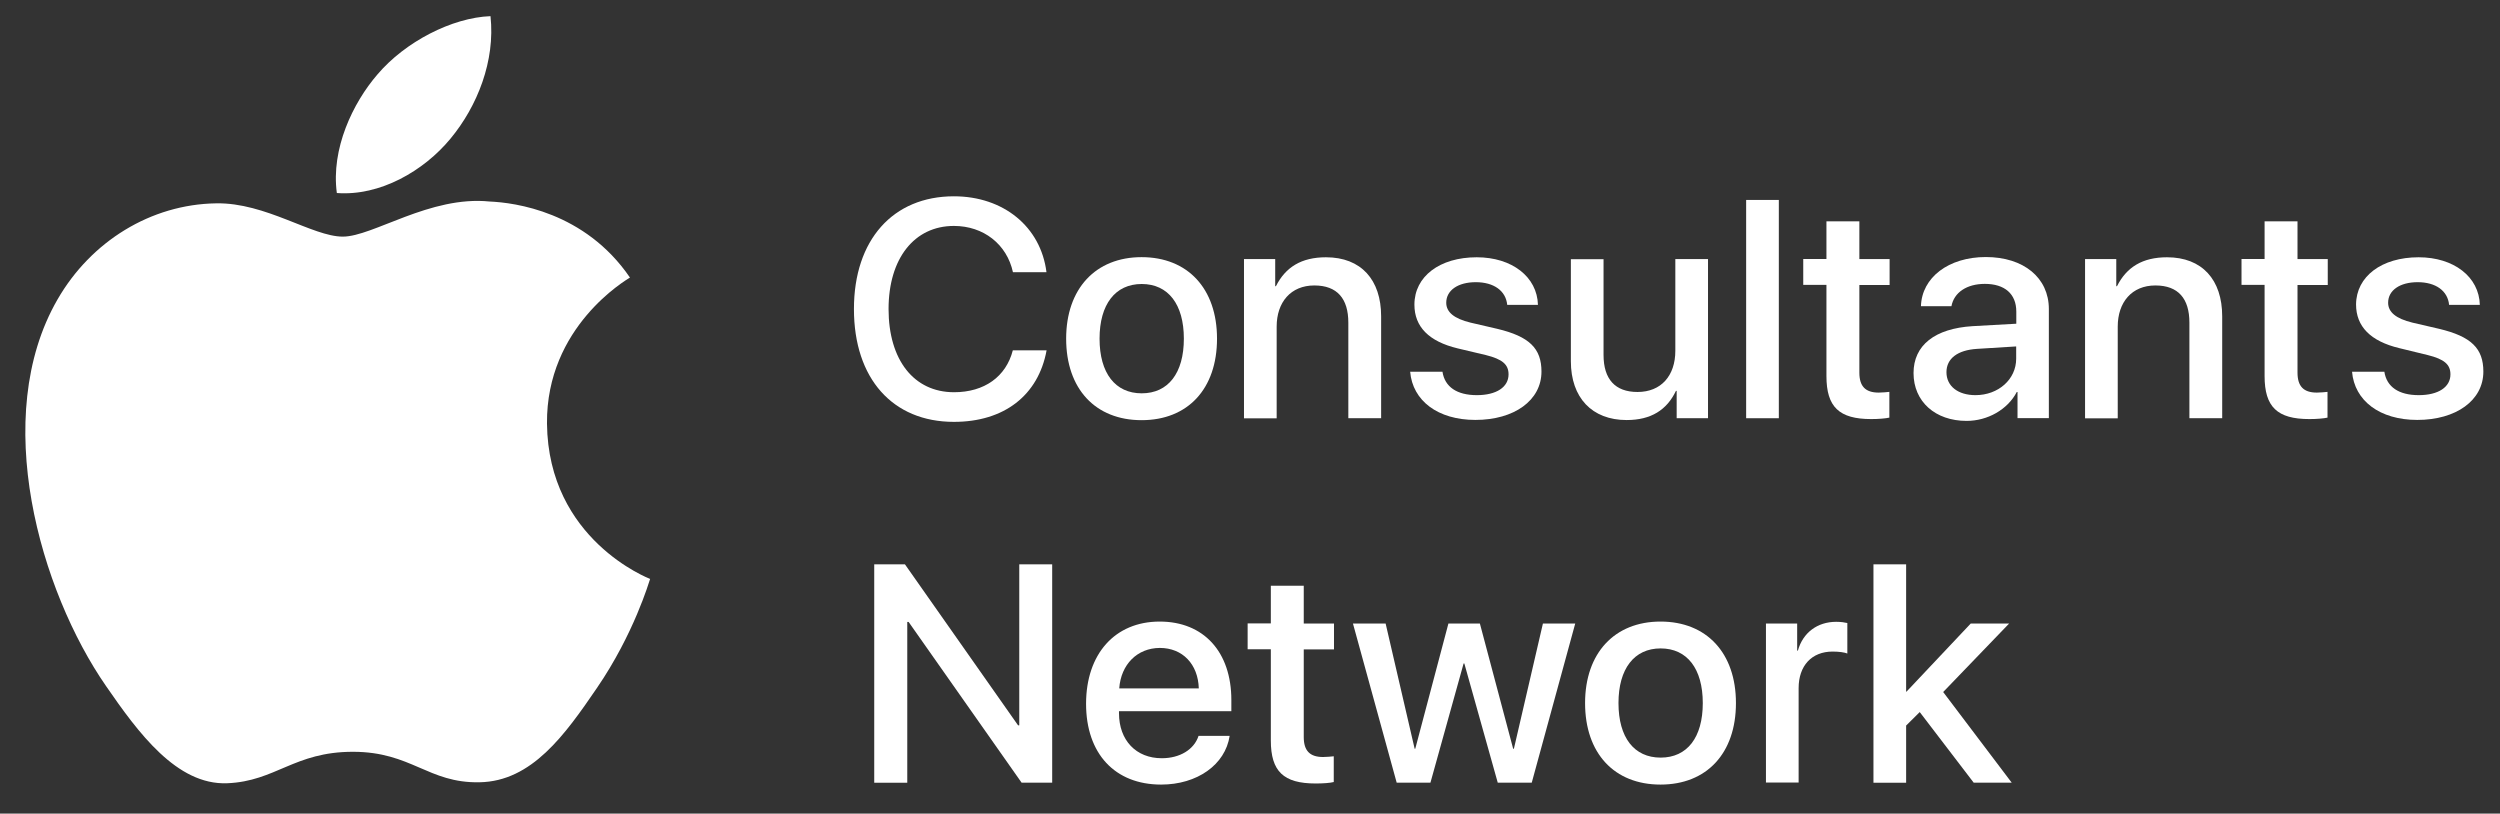 <?xml version="1.0" encoding="utf-8"?>
<!-- Generator: Adobe Illustrator 24.0.3, SVG Export Plug-In . SVG Version: 6.00 Build 0)  -->
<svg version="1.1" id="Consultants__x0D_Network" xmlns="http://www.w3.org/2000/svg" xmlns:xlink="http://www.w3.org/1999/xlink"
	 x="0px" y="0px" viewBox="0 0 205.81 66.98" style="enable-background:new 0 0 205.81 66.98;" xml:space="preserve">
<rect x="0" y="0" width="205.81" height="66.98" fill="#333333" stroke="none"/>
<style type="text/css">
	.st0{fill:#FFFFFF;}
</style>
<g>
	<g id="XMLID_314_">
		<path id="XMLID_315_" class="st0" d="M53.52,47.66c-0.08,0.22-1.33,4.53-4.38,8.98c-2.63,3.85-5.36,7.69-9.67,7.76
			c-4.23,0.08-5.59-2.51-10.42-2.51c-4.84,0-6.35,2.43-10.35,2.59c-4.15,0.16-7.32-4.16-9.97-8c-5.43-7.84-9.57-22.16-4-31.82
			c2.76-4.8,7.7-7.84,13.06-7.92c4.08-0.08,7.93,2.74,10.43,2.74c2.49,0,7.17-3.39,12.09-2.89c2.06,0.09,7.84,0.83,11.55,6.26
			c-0.29,0.19-6.9,4.03-6.83,12.02C45.13,44.44,53.43,47.62,53.52,47.66z M37.09,11.41c2.21-2.67,3.69-6.39,3.29-10.08
			c-3.18,0.12-7.03,2.12-9.3,4.79c-2.04,2.36-3.84,6.14-3.35,9.77C31.27,16.16,34.89,14.08,37.09,11.41z"/>
	</g>
	<g>
		<path class="st0" d="M70.3,25.44c0-5.69,3.21-9.28,8.23-9.28c4.07,0,7.15,2.5,7.62,6.25h-2.76c-0.5-2.3-2.42-3.81-4.86-3.81
			c-3.26,0-5.38,2.68-5.38,6.84c0,4.2,2.09,6.85,5.39,6.85c2.5,0,4.28-1.28,4.84-3.45h2.78c-0.68,3.71-3.5,5.89-7.63,5.89
			C73.49,34.73,70.3,31.17,70.3,25.44z"/>
		<path class="st0" d="M87.77,27.88c0-4.12,2.43-6.71,6.21-6.71c3.8,0,6.21,2.59,6.21,6.71c0,4.13-2.4,6.71-6.21,6.71
			C90.18,34.59,87.77,32.02,87.77,27.88z M97.46,27.88c0-2.83-1.29-4.5-3.47-4.5c-2.18,0-3.47,1.68-3.47,4.5
			c0,2.84,1.29,4.5,3.47,4.5C96.17,32.38,97.46,30.72,97.46,27.88z"/>
		<path class="st0" d="M102.41,21.33h2.57v2.23h0.06c0.79-1.57,2.1-2.38,4.12-2.38c2.89,0,4.54,1.85,4.54,4.86v8.39H111v-7.87
			c0-1.97-0.91-3.06-2.8-3.06c-1.93,0-3.1,1.37-3.1,3.39v7.55h-2.69V21.33z"/>
		<path class="st0" d="M121.57,21.18c2.9,0,4.98,1.61,5.04,3.92h-2.53c-0.11-1.16-1.1-1.87-2.59-1.87c-1.46,0-2.43,0.67-2.43,1.69
			c0,0.78,0.65,1.31,2,1.64l2.2,0.51c2.64,0.63,3.64,1.61,3.64,3.52c0,2.37-2.24,3.98-5.44,3.98c-3.09,0-5.17-1.58-5.37-3.97h2.66
			c0.19,1.26,1.2,1.93,2.83,1.93c1.61,0,2.61-0.66,2.61-1.71c0-0.81-0.5-1.25-1.87-1.59L120,28.68c-2.37-0.57-3.56-1.78-3.56-3.6
			C116.44,22.76,118.52,21.18,121.57,21.18z"/>
		<path class="st0" d="M140.61,34.43h-2.58v-2.25h-0.06c-0.75,1.57-2.05,2.4-4.06,2.4c-2.85,0-4.59-1.84-4.59-4.84v-8.4h2.69v7.88
			c0,1.99,0.95,3.05,2.8,3.05c1.94,0,3.11-1.34,3.11-3.39v-7.55h2.69V34.43z"/>
		<path class="st0" d="M143.75,16.46h2.69v17.97h-2.69V16.46z"/>
		<path class="st0" d="M153.07,18.23v3.1h2.49v2.13h-2.49v7.22c0,1.12,0.5,1.64,1.59,1.64c0.27,0,0.71-0.04,0.88-0.06v2.12
			c-0.3,0.07-0.9,0.12-1.49,0.12c-2.65,0-3.69-1-3.69-3.54v-7.51h-1.91v-2.13h1.91v-3.1H153.07z"/>
		<path class="st0" d="M157.53,30.71c0-2.29,1.76-3.67,4.87-3.86l3.59-0.2v-1c0-1.46-0.96-2.28-2.59-2.28
			c-1.49,0-2.54,0.71-2.75,1.84h-2.51c0.07-2.37,2.28-4.05,5.34-4.05c3.12,0,5.19,1.71,5.19,4.28v8.98h-2.58v-2.15h-0.06
			c-0.76,1.46-2.42,2.38-4.13,2.38C159.32,34.65,157.53,33.06,157.53,30.71z M165.98,29.53v-1.01l-3.22,0.2
			c-1.61,0.1-2.52,0.8-2.52,1.92c0,1.15,0.95,1.89,2.39,1.89C164.51,32.53,165.98,31.23,165.98,29.53z"/>
		<path class="st0" d="M171.65,21.33h2.57v2.23h0.06c0.79-1.57,2.1-2.38,4.12-2.38c2.89,0,4.54,1.85,4.54,4.86v8.39h-2.7v-7.87
			c0-1.97-0.91-3.06-2.8-3.06c-1.93,0-3.1,1.37-3.1,3.39v7.55h-2.69V21.33z"/>
		<path class="st0" d="M189.14,18.23v3.1h2.49v2.13h-2.49v7.22c0,1.12,0.5,1.64,1.59,1.64c0.27,0,0.71-0.04,0.88-0.06v2.12
			c-0.3,0.07-0.9,0.12-1.49,0.12c-2.65,0-3.69-1-3.69-3.54v-7.51h-1.9v-2.13h1.9v-3.1H189.14z"/>
		<path class="st0" d="M199.11,21.18c2.9,0,4.98,1.61,5.04,3.92h-2.53c-0.11-1.16-1.1-1.87-2.59-1.87c-1.46,0-2.43,0.67-2.43,1.69
			c0,0.78,0.65,1.31,2,1.64l2.2,0.51c2.64,0.63,3.64,1.61,3.64,3.52c0,2.37-2.24,3.98-5.44,3.98c-3.09,0-5.17-1.58-5.37-3.97h2.66
			c0.19,1.26,1.2,1.93,2.83,1.93c1.61,0,2.61-0.66,2.61-1.71c0-0.81-0.5-1.25-1.87-1.59l-2.34-0.57c-2.37-0.57-3.56-1.78-3.56-3.6
			C193.98,22.76,196.06,21.18,199.11,21.18z"/>
		<path class="st0" d="M71.97,64.43V46.46h2.53l9.31,13.25h0.1V46.46h2.71v17.97h-2.52L74.8,51.2h-0.11v13.24H71.97z"/>
		<path class="st0" d="M101.23,60.58c-0.36,2.38-2.68,4.01-5.64,4.01c-3.81,0-6.18-2.55-6.18-6.65c0-4.11,2.38-6.77,6.06-6.77
			c3.62,0,5.9,2.49,5.9,6.46v0.92h-9.25v0.16c0,2.24,1.41,3.71,3.52,3.71c1.49,0,2.66-0.71,3.03-1.84H101.23z M92.14,56.67h6.55
			c-0.06-2-1.34-3.33-3.21-3.33C93.62,53.35,92.28,54.7,92.14,56.67z"/>
		<path class="st0" d="M107.33,48.23v3.1h2.49v2.13h-2.49v7.22c0,1.12,0.5,1.64,1.59,1.64c0.27,0,0.71-0.04,0.88-0.06v2.12
			c-0.3,0.08-0.9,0.12-1.49,0.12c-2.65,0-3.69-1-3.69-3.54v-7.51h-1.91v-2.13h1.91v-3.1H107.33z"/>
		<path class="st0" d="M126.1,64.43h-2.8l-2.75-9.81h-0.06l-2.73,9.81h-2.78l-3.6-13.1h2.69l2.39,10.31h0.05l2.73-10.31h2.59
			l2.74,10.31h0.06l2.39-10.31h2.66L126.1,64.43z"/>
		<path class="st0" d="M130.49,57.88c0-4.12,2.43-6.71,6.21-6.71c3.8,0,6.21,2.59,6.21,6.71c0,4.13-2.4,6.71-6.21,6.71
			C132.9,64.59,130.49,62.02,130.49,57.88z M140.18,57.88c0-2.83-1.29-4.5-3.47-4.5s-3.47,1.68-3.47,4.5c0,2.84,1.29,4.49,3.47,4.49
			S140.18,60.72,140.18,57.88z"/>
		<path class="st0" d="M145.38,51.33h2.57v2.23h0.06c0.41-1.48,1.61-2.37,3.15-2.37c0.39,0,0.71,0.05,0.92,0.1v2.51
			c-0.21-0.09-0.68-0.16-1.21-0.16c-1.73,0-2.8,1.17-2.8,3.01v7.77h-2.69V51.33z"/>
		<path class="st0" d="M162.24,51.33h3.16l-5.43,5.64l5.64,7.46h-3.13l-4.44-5.81l-1.12,1.11v4.71h-2.69V46.46h2.69v10.48h0.03
			L162.24,51.33z"/>
	</g>
</g>
</svg>
